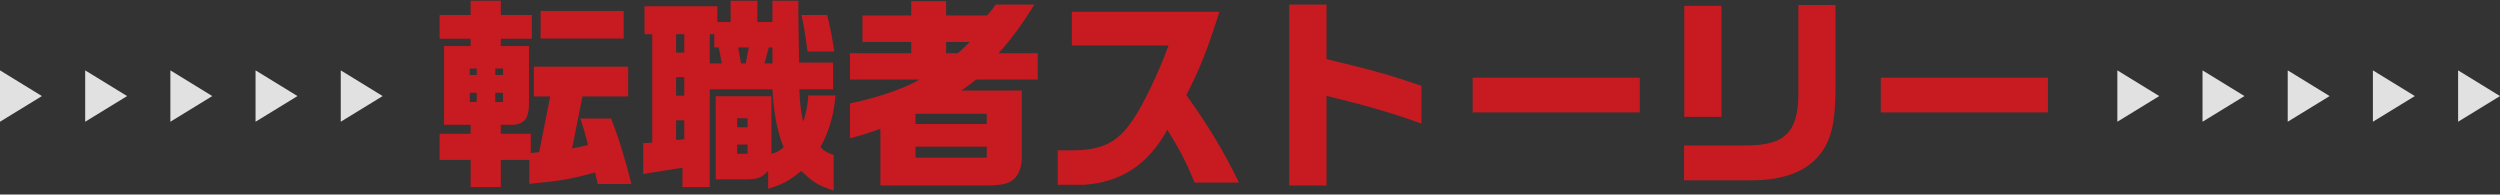<svg width="784" height="61" viewBox="0 0 784 61" fill="none" xmlns="http://www.w3.org/2000/svg">
<rect x="0" y="0" width="784" height="61" fill="#333333" stroke="none"/>
<g clip-path="url(#clip0_98_196)">
<path d="M0 38.176L0 22.066L13.14 30.126L0 38.176Z" fill="#EEEEEE" fill-opacity="0.929"/>
<path d="M26.711 38.176L26.711 22.066L39.861 30.126L26.711 38.176Z" fill="#EEEEEE" fill-opacity="0.929"/>
<path d="M53.43 38.176V22.066L66.57 30.126L53.43 38.176Z" fill="#EEEEEE" fill-opacity="0.929"/>
<path d="M80.141 38.176V22.066L93.291 30.126L80.141 38.176Z" fill="#EEEEEE" fill-opacity="0.929"/>
<path d="M106.859 38.176V22.066L119.999 30.126L106.859 38.176Z" fill="#EEEEEE" fill-opacity="0.929"/>
</g>
<path d="M147.584 58.665V50.153H137.856V41.961H147.584V39.145H139.264V14.441H147.584V12.137H137.856V4.713H147.584V0.233H157.056V4.713H166.784V12.137H157.056V14.441H165.888V31.977C165.952 37.481 164.352 39.273 159.616 39.145H157.056V41.961H166.464V47.977L169.088 47.721L172.544 30.249H167.424V20.905H196.992V30.249H182.656L179.392 46.569C181.376 46.185 181.824 46.121 184.384 45.481C183.552 41.961 183.36 41.321 182.016 37.161H191.616C193.728 42.345 195.84 49.065 198.016 57.705H187.456L186.624 54.057C179.52 56.105 175.232 56.809 166.016 57.641V50.153H157.056V58.665H147.584ZM169.536 12.073V3.433H195.584V12.073H169.536ZM147.328 23.529H149.504V21.481H147.328V23.529ZM155.328 23.529H157.76V21.481H155.328V23.529ZM147.328 31.977H149.504V29.097H147.328V31.977ZM155.328 31.977H157.76V29.097H155.328V31.977ZM261.44 59.753C256.704 58.217 254.912 57.129 251.264 53.609C247.552 56.681 245.44 57.833 240.896 59.177V53.609C238.656 55.913 237.568 56.297 232.512 56.233H224.448V30.185H241.92V48.233C243.776 47.721 244.096 47.529 245.76 46.185C243.776 41.449 242.624 35.369 242.24 28.009H222.592V58.665H214.016V52.585L201.728 54.569V44.905L204.544 44.713V10.729H202.112V1.961H224.96V6.889H229.12V0.233H237.504V6.889H242.24V0.233H250.368V4.457C250.432 9.257 250.496 12.585 250.496 14.057C250.496 15.017 250.56 17.129 250.624 19.625H261.248V28.009H250.688C250.88 32.873 251.072 34.537 251.904 38.249C252.928 34.921 253.184 33.449 253.504 29.929H262.016C261.504 36.137 259.84 41.641 257.28 46.121C258.432 47.337 259.072 47.721 261.44 48.617V59.753ZM253.248 16.169C252.352 9.513 252.16 8.425 251.328 4.713H259.392C260.288 8.297 260.8 10.665 261.632 16.169H253.248ZM212.032 16.489H214.592V10.729H212.032V16.489ZM222.592 19.881H226.368L225.408 14.889H224V10.729H222.592V19.881ZM232.384 19.881H233.856L234.816 14.889H231.488L232.384 19.881ZM239.744 19.881H242.24V14.889H241.088L239.744 19.881ZM212.032 29.993H214.592V24.169H212.032V29.993ZM231.168 39.913H234.432V37.097H231.168V39.913ZM212.032 43.881L214.592 43.689V37.737H212.032V43.881ZM231.168 48.233H234.432V45.353H231.168V48.233ZM266.56 24.937V16.681H285.76V13.161H270.464V4.841H285.76V0.361H296.704V4.841H309.504C310.528 3.881 311.488 2.537 312.256 1.449H324.352C320.448 7.849 316.416 13.161 313.152 16.681H325.44V24.937H306.112C304.512 26.217 303.232 27.241 301.44 28.393H320.448V49.129C320.448 52.073 319.68 54.569 318.016 56.105C316.288 57.705 313.984 58.153 308.672 58.153H276.096V40.361C272.192 41.769 270.912 42.217 266.56 43.369V32.425C274.368 30.825 283.2 28.009 288.384 24.937H266.56ZM304.064 13.161H296.704V16.681H300.416C301.568 15.657 303.04 14.313 304.064 13.161ZM287.104 38.889H309.44V35.689H287.104V38.889ZM287.104 49.449H309.44V45.993H287.104V49.449ZM331.712 57.961V47.145H335.744C345.472 47.209 350.464 44.777 355.2 37.673C358.336 33.257 363.264 23.017 366.464 14.249H336.128V3.689H382.4C378.944 14.825 376.064 22.121 372.032 29.801C379.136 39.721 383.808 47.529 388.544 57.257H374.656C371.84 50.537 369.856 46.761 366.08 40.681C360 51.689 351.552 57.193 339.776 57.961H331.712ZM404.288 58.153V1.449H416V18.537C430.912 22.121 436.352 23.657 445.76 26.921V38.761C437.184 35.625 429.12 33.257 416 30.057V58.153H404.288ZM461.824 35.241V24.361H514.24V35.241H461.824ZM528.128 56.553V45.609H548.224C560.192 45.481 564.224 41.001 563.968 28.201V1.577H575.616V26.921C575.616 38.441 574.336 43.945 570.56 48.617C566.272 53.929 559.104 56.553 549.056 56.553H528.128ZM528.192 36.649V1.833H539.84V36.649H528.192ZM589.824 35.241V24.361H642.24V35.241H589.824Z" fill="#C71B21"/>
<g clip-path="url(#clip1_98_196)">
<path d="M664 38.176V22.066L677.14 30.126L664 38.176Z" fill="#EEEEEE" fill-opacity="0.929"/>
<path d="M690.711 38.176V22.066L703.861 30.126L690.711 38.176Z" fill="#EEEEEE" fill-opacity="0.929"/>
<path d="M717.43 38.176V22.066L730.57 30.126L717.43 38.176Z" fill="#EEEEEE" fill-opacity="0.929"/>
<path d="M744.141 38.176V22.066L757.291 30.126L744.141 38.176Z" fill="#EEEEEE" fill-opacity="0.929"/>
<path d="M770.859 38.176V22.066L783.999 30.126L770.859 38.176Z" fill="#EEEEEE" fill-opacity="0.929"/>
</g>
<defs>
<clipPath id="clip0_98_196">
<rect width="120" height="16.11" fill="white" transform="translate(0 22.066)"/>
</clipPath>
<clipPath id="clip1_98_196">
<rect width="120" height="16.11" fill="white" transform="translate(664 22.066)"/>
</clipPath>
</defs>
</svg>
